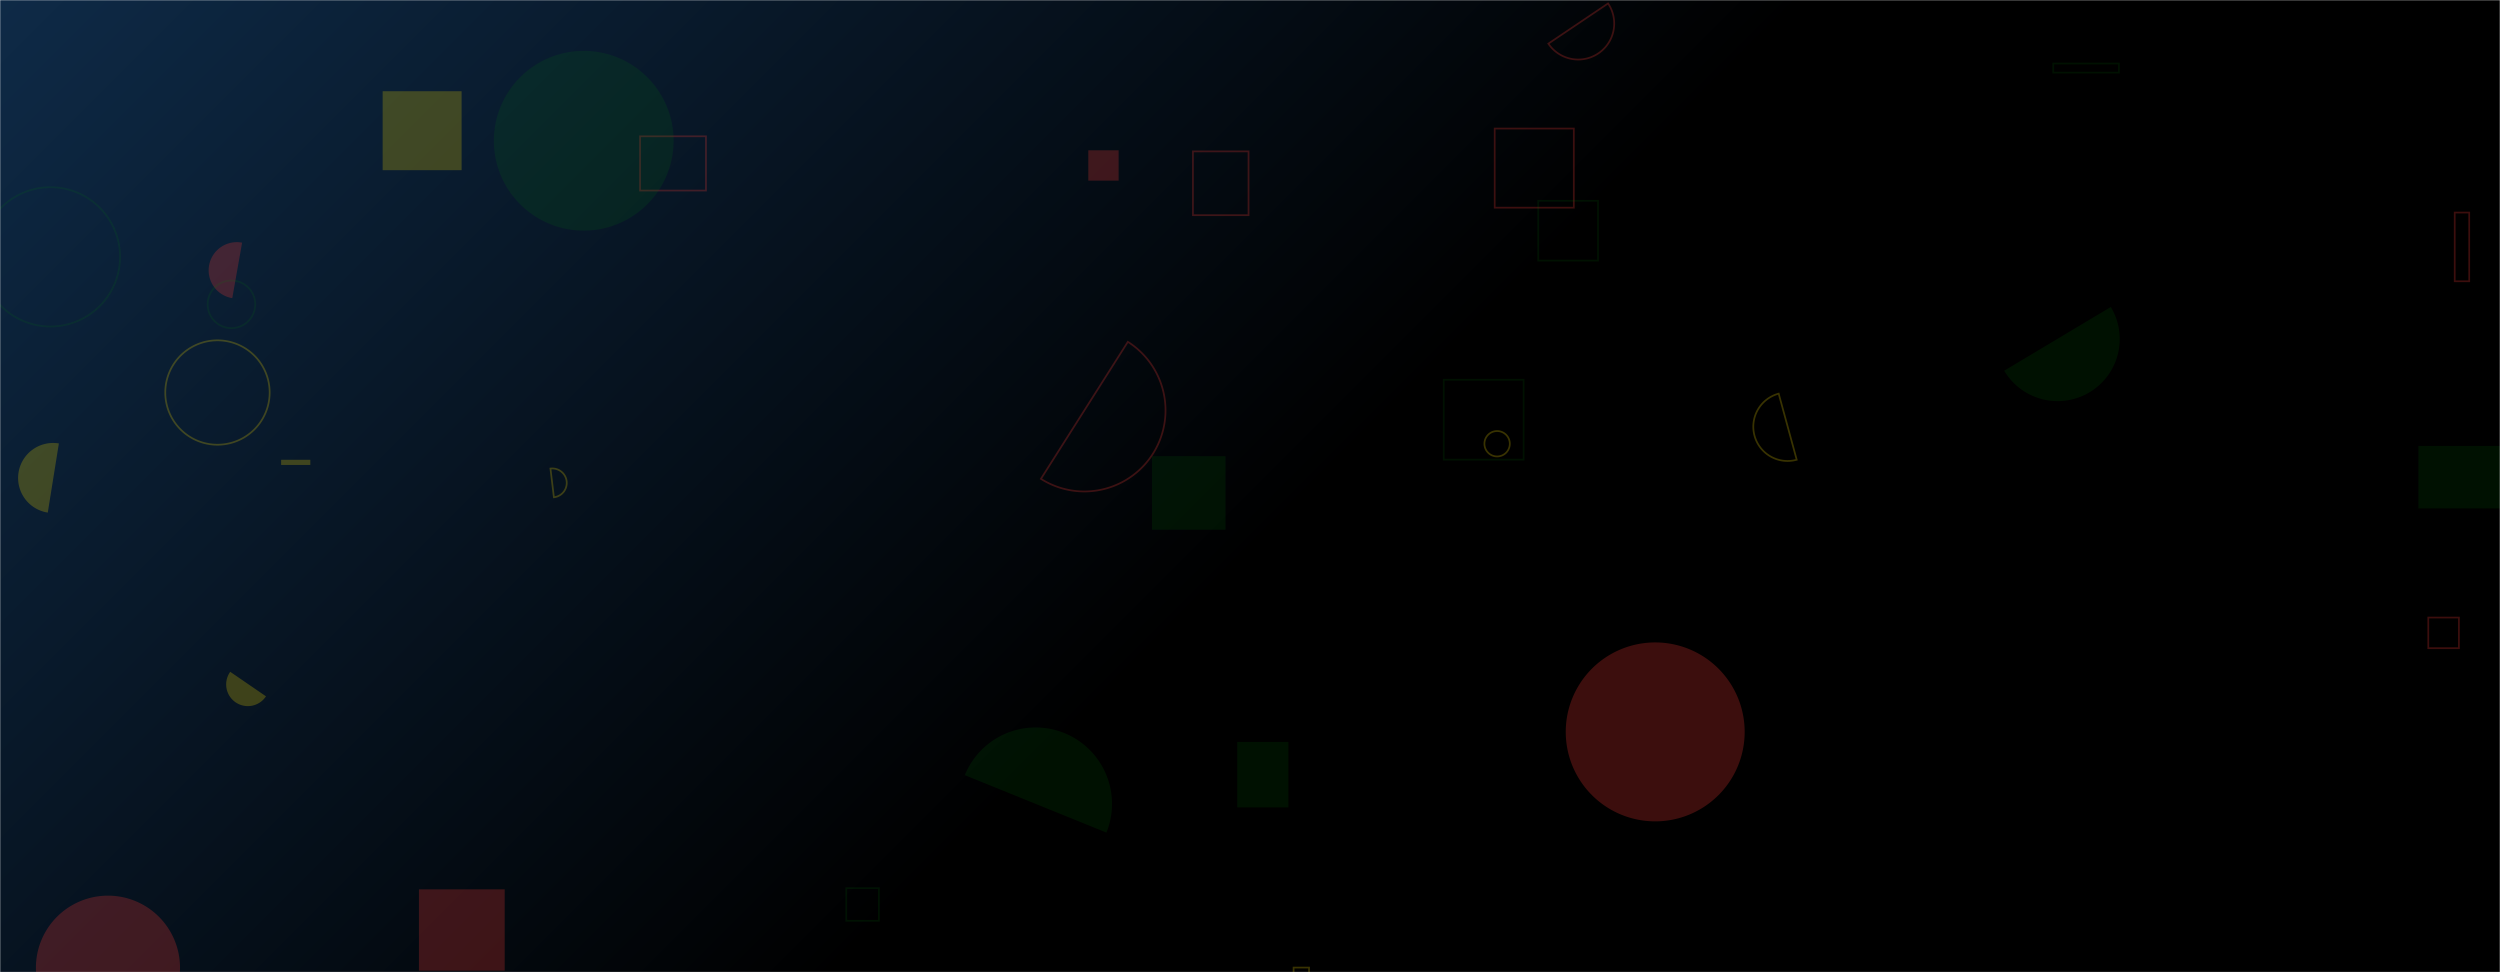 <svg xmlns="http://www.w3.org/2000/svg" version="1.1" xmlns:xlink="http://www.w3.org/1999/xlink" xmlns:svgjs="http://svgjs.dev/svgjs" width="1440" height="560" preserveAspectRatio="none" viewBox="0 0 1440 560"><g mask="url(&quot;#SvgjsMask1218&quot;)" fill="none"><rect width="1440" height="560" x="0" y="0" fill="url(&quot;#SvgjsLinearGradient1219&quot;)"></rect><path d="M220.41 52.55L265.88 52.55L265.88 98.02L220.41 98.02z" fill="rgba(213, 190, 7, 0.27)"></path><path d="M663.56 262.76L705.9 262.76L705.9 305.1L663.56 305.1z" fill="rgba(3, 123, 11, 0.14)"></path><path d="M1413.92 122.43L1422.27 122.43L1422.27 162.01L1413.92 162.01z" stroke="rgba(231, 54, 53, 0.26)"></path><path d="M-11.07 147.96 a40.11 40.11 0 1 0 80.22 0 a40.11 40.11 0 1 0 -80.22 0z" stroke="rgba(3, 123, 11, 0.14)"></path><path d="M139.45 139.77a16.23 16.23 0 1 0-5.66 31.96z" fill="rgba(231, 54, 53, 0.26)"></path><path d="M599.57 275.81a46.73 46.73 0 1 0 50.08-78.91z" stroke="rgba(231, 54, 53, 0.26)"></path><path d="M855.03 255.6 a7.31 7.31 0 1 0 14.62 0 a7.31 7.31 0 1 0 -14.62 0z" stroke="rgba(213, 190, 7, 0.27)"></path><path d="M1154.41 213.53a35.78 35.78 0 1 0 61.42-36.72z" fill="rgba(3, 123, 11, 0.14)"></path><path d="M831.59 218.75L877.6 218.75L877.6 264.76L831.59 264.76z" stroke="rgba(3, 123, 11, 0.14)"></path><path d="M1182.67 36.6L1220.5 36.6L1220.5 41.83L1182.67 41.83z" stroke="rgba(3, 123, 11, 0.14)"></path><path d="M891.86 25.14a20.73 20.73 0 1 0 34.39-23.16z" stroke="rgba(231, 54, 53, 0.26)"></path><path d="M368.67 78.51L406.64 78.51L406.64 109.76L368.67 109.76z" stroke="rgba(231, 54, 53, 0.26)"></path><path d="M860.95 74.05L906.52 74.05L906.52 119.62L860.95 119.62z" stroke="rgba(231, 54, 53, 0.26)"></path><path d="M901.87 421.57 a51.53 51.53 0 1 0 103.06 0 a51.53 51.53 0 1 0 -103.06 0z" fill="rgba(231, 54, 53, 0.26)"></path><path d="M626.86 86.57L644.33 86.57L644.33 104.04L626.86 104.04z" fill="rgba(231, 54, 53, 0.26)"></path><path d="M637.3 479.57a44.01 44.01 0 1 0-81.57-33.08z" fill="rgba(3, 123, 11, 0.14)"></path><path d="M687.13 87.2L719.16 87.2L719.16 123.94L687.13 123.94z" stroke="rgba(231, 54, 53, 0.26)"></path><path d="M1024.52 226.74a19.73 19.73 0 1 0 10.38 38.07z" stroke="rgba(213, 190, 7, 0.27)"></path><path d="M241.32 512.27L290.71 512.27L290.71 559.09L241.32 559.09z" fill="rgba(231, 54, 53, 0.26)"></path><path d="M119.61 175.31 a13.7 13.7 0 1 0 27.4 0 a13.7 13.7 0 1 0 -27.4 0z" stroke="rgba(3, 123, 11, 0.14)"></path><path d="M487.45 511.58L506.24 511.58L506.24 530.37L487.45 530.37z" stroke="rgba(3, 123, 11, 0.14)"></path><path d="M1392.99 256.86L1440.45 256.86L1440.45 292.86L1392.99 292.86z" fill="rgba(3, 123, 11, 0.14)"></path><path d="M1398.69 355.71L1416.33 355.71L1416.33 373.35L1398.69 373.35z" stroke="rgba(231, 54, 53, 0.26)"></path><path d="M95.2 226.1 a30.06 30.06 0 1 0 60.12 0 a30.06 30.06 0 1 0 -60.12 0z" stroke="rgba(213, 190, 7, 0.27)"></path><path d="M284.47 81.08 a51.77 51.77 0 1 0 103.54 0 a51.77 51.77 0 1 0 -103.54 0z" fill="rgba(3, 123, 11, 0.14)"></path><path d="M161.93 264.84L178.75 264.84L178.75 267.82L161.93 267.82z" fill="rgba(213, 190, 7, 0.27)"></path><path d="M319.05 286.43a8.32 8.32 0 1 0-1.99-16.52z" stroke="rgba(213, 190, 7, 0.27)"></path><path d="M745.11 557.32L754.01 557.32L754.01 566.22L745.11 566.22z" stroke="rgba(213, 190, 7, 0.27)"></path><path d="M712.65 427.35L742.11 427.35L742.11 465.07L712.65 465.07z" fill="rgba(3, 123, 11, 0.14)"></path><path d="M20.69 557.4 a41.5 41.5 0 1 0 83 0 a41.5 41.5 0 1 0 -83 0z" fill="rgba(231, 54, 53, 0.26)"></path><path d="M132.61 386.96a12.49 12.49 0 1 0 20.6 14.12z" fill="rgba(213, 190, 7, 0.27)"></path><path d="M886.02 115.66L920.45 115.66L920.45 150.09L886.02 150.09z" stroke="rgba(3, 123, 11, 0.14)"></path><path d="M33.91 255.42a20.17 20.17 0 1 0-6.39 39.83z" fill="rgba(213, 190, 7, 0.27)"></path></g><defs><mask id="SvgjsMask1218"><rect width="1440" height="560" fill="#ffffff"></rect></mask><linearGradient x1="15.28%" y1="-39.29%" x2="84.72%" y2="139.29%" gradientUnits="userSpaceOnUse" id="SvgjsLinearGradient1219"><stop stop-color="#0e2a47" offset="0"></stop><stop stop-color="rgba(0, 0, 0, 1)" offset="0.52"></stop><stop stop-color="rgba(0, 0, 0, 1)" offset="0.71"></stop><stop stop-color="rgba(0, 0, 0, 1)" offset="1"></stop></linearGradient></defs></svg>